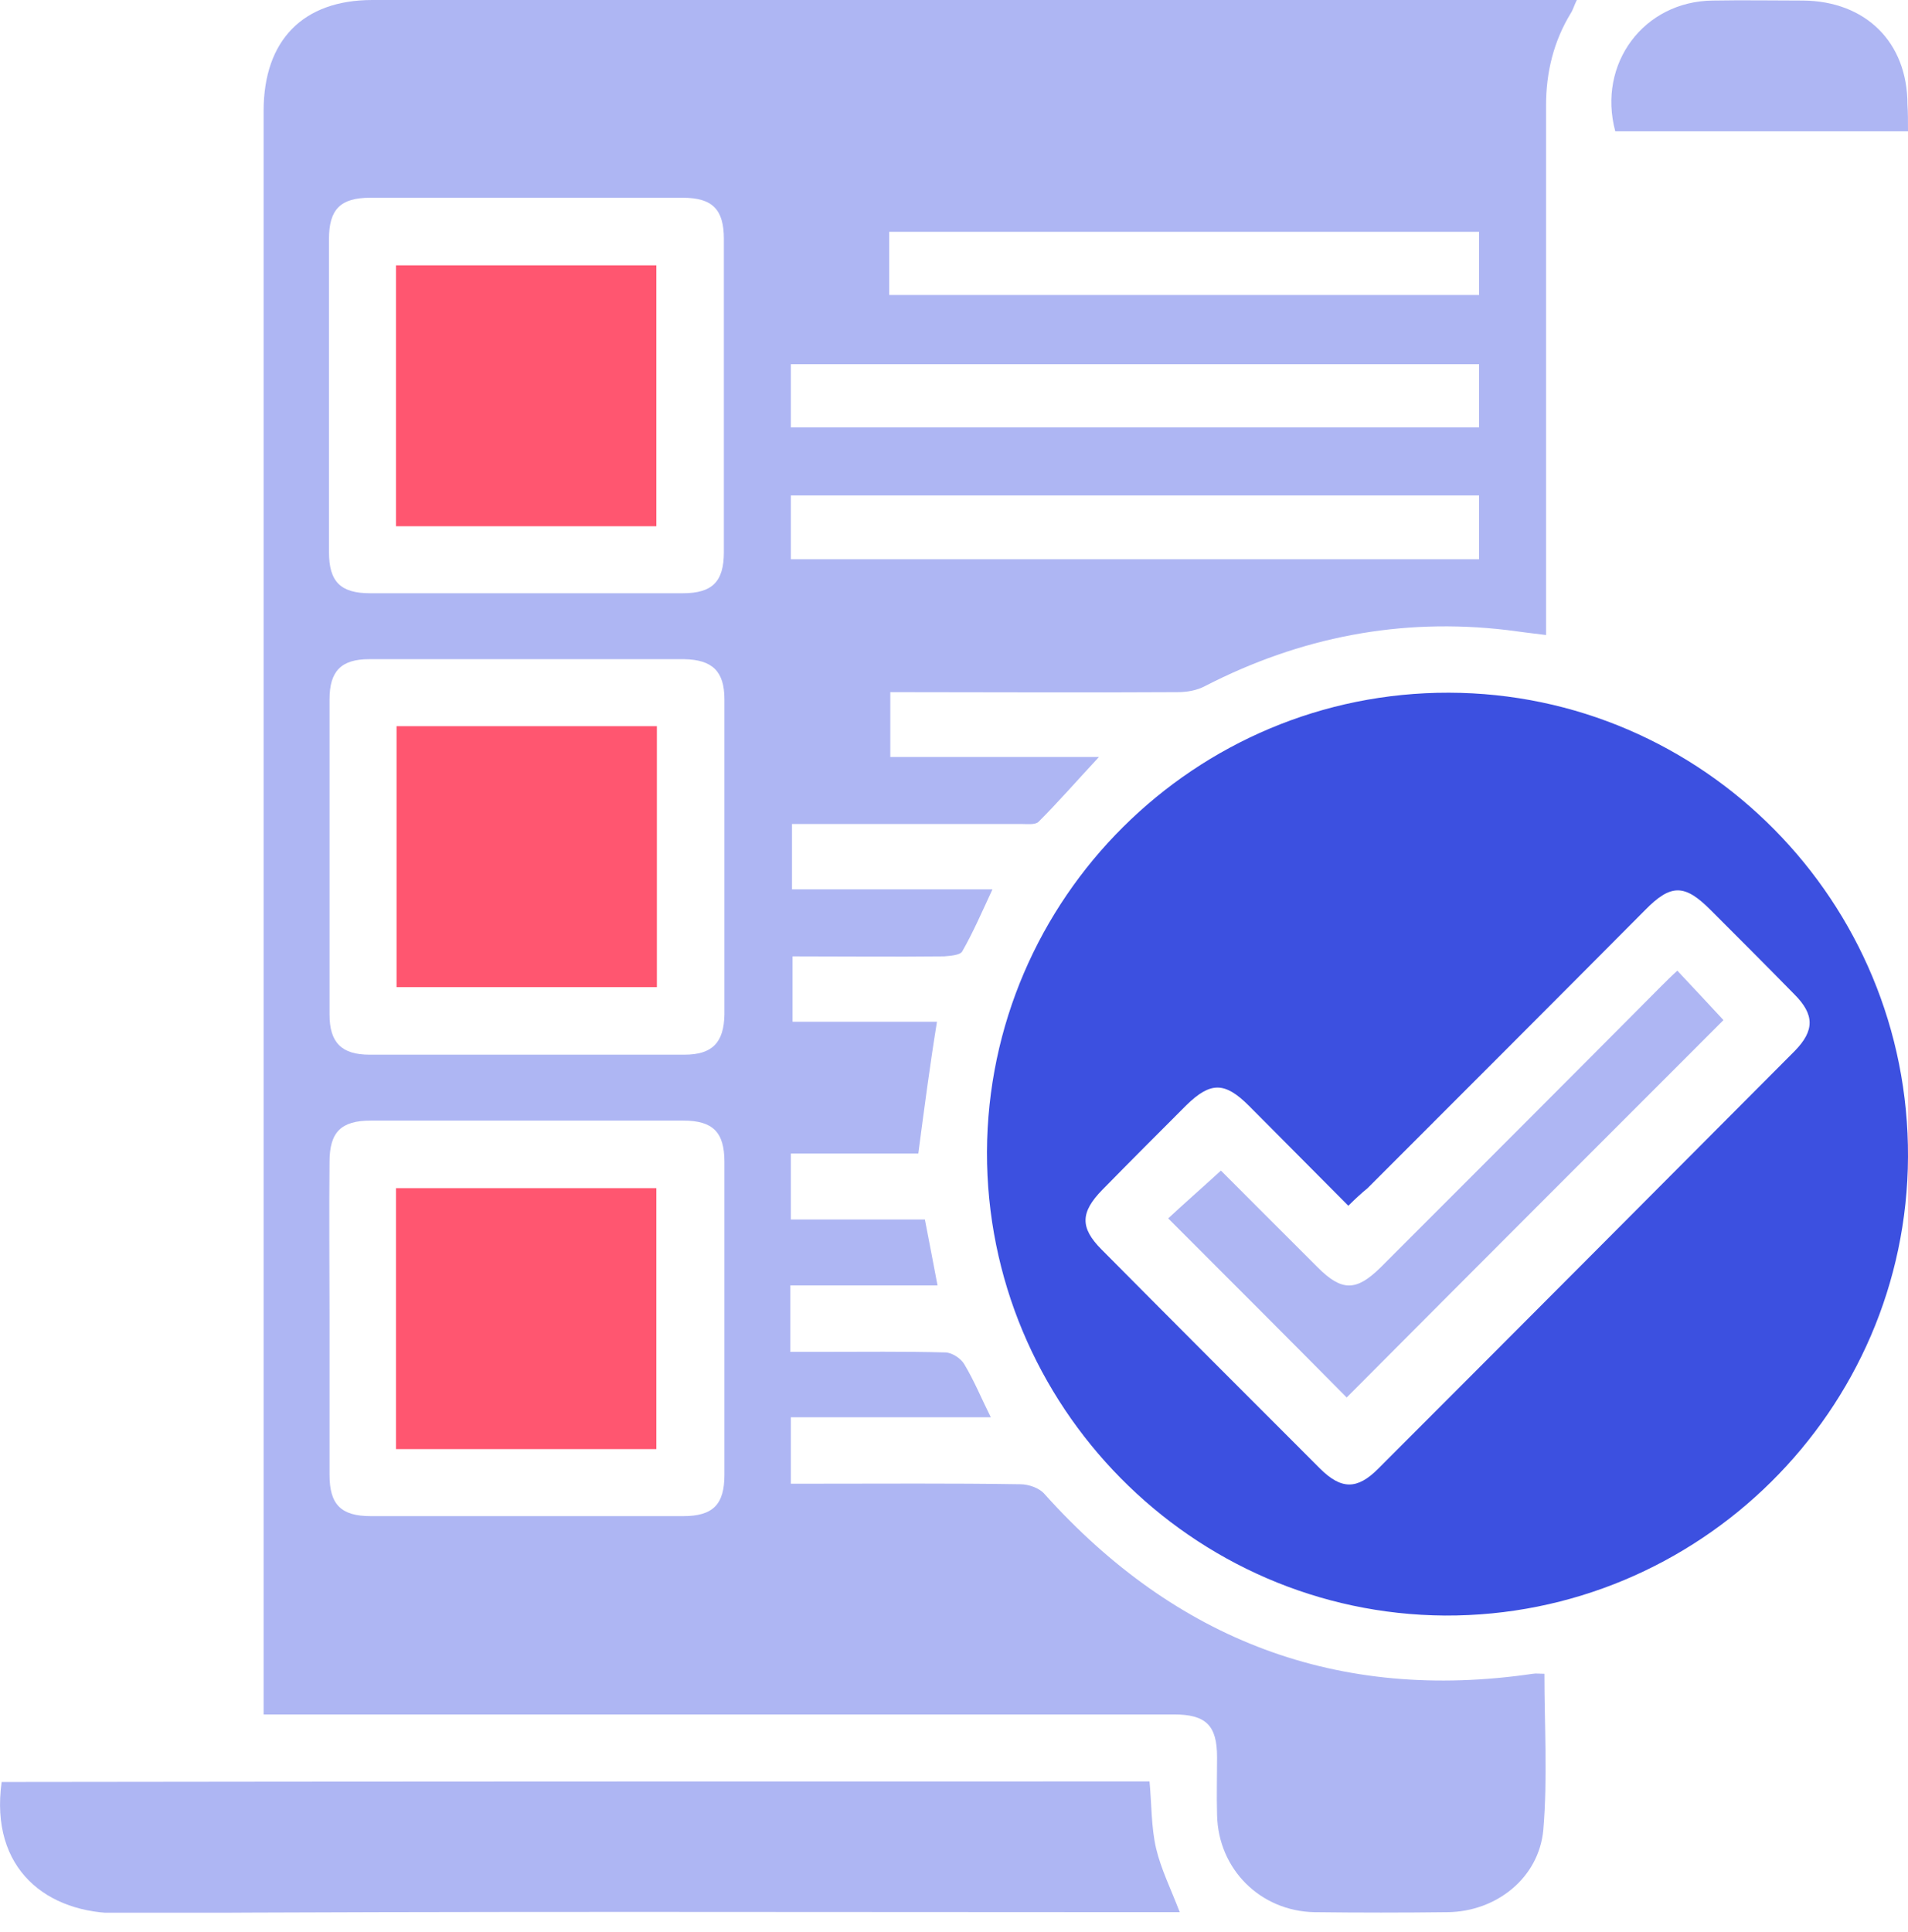 <svg width="80" height="81" viewBox="0 0 80 81" fill="none" xmlns="http://www.w3.org/2000/svg">
<g clip-path="url(#clip0_162_49)">
<path d="M38.503 48.359C36.776 48.359 35.003 48.359 33.16 48.359C33.16 49.303 33.16 50.178 33.16 51.123C35.049 51.123 36.891 51.123 38.779 51.123C38.964 52.067 39.125 52.919 39.309 53.886C37.236 53.886 35.21 53.886 33.138 53.886C33.138 54.83 33.138 55.682 33.138 56.672C33.552 56.672 34.013 56.672 34.45 56.672C36.177 56.672 37.904 56.649 39.632 56.696C39.908 56.696 40.299 56.949 40.438 57.202C40.852 57.893 41.151 58.63 41.543 59.413C38.71 59.413 35.97 59.413 33.16 59.413C33.16 60.357 33.16 61.209 33.16 62.199C33.483 62.199 33.782 62.199 34.082 62.199C36.983 62.199 39.885 62.176 42.786 62.222C43.132 62.222 43.592 62.383 43.8 62.637C49.303 68.762 56.097 71.364 64.272 70.167C64.41 70.144 64.548 70.167 64.755 70.167C64.755 72.332 64.893 74.542 64.709 76.707C64.525 78.734 62.729 80.138 60.702 80.161C58.837 80.184 56.972 80.184 55.106 80.161C52.85 80.115 51.077 78.365 51.03 76.085C51.007 75.279 51.03 74.473 51.03 73.667C51.03 72.332 50.57 71.871 49.211 71.871C39.678 71.871 30.144 71.871 20.61 71.871C17.732 71.871 14.876 71.871 11.998 71.871C11.721 71.871 11.445 71.871 11.053 71.871C11.053 71.48 11.053 71.18 11.053 70.881C11.053 48.797 11.053 26.736 11.053 4.652C11.053 1.681 12.711 0 15.613 0C32.17 0 48.705 0 65.262 0C65.515 0 65.769 0 66.114 0C65.999 0.23 65.953 0.415 65.861 0.553C65.147 1.727 64.824 3.017 64.824 4.421C64.824 11.468 64.824 18.515 64.824 25.584C64.824 25.907 64.824 26.206 64.824 26.621C64.226 26.552 63.719 26.482 63.189 26.413C58.722 25.884 54.508 26.713 50.524 28.762C50.178 28.947 49.764 29.015 49.372 29.015C45.389 29.039 41.382 29.015 37.329 29.015C37.329 29.914 37.329 30.789 37.329 31.733C40.161 31.733 43.017 31.733 46.079 31.733C45.158 32.723 44.375 33.621 43.546 34.45C43.408 34.588 43.063 34.542 42.809 34.542C39.632 34.542 36.431 34.542 33.207 34.542C33.207 35.463 33.207 36.339 33.207 37.283C35.97 37.283 38.71 37.283 41.612 37.283C41.174 38.227 40.806 39.079 40.345 39.885C40.253 40.046 39.839 40.069 39.585 40.092C37.49 40.115 35.394 40.092 33.23 40.092C33.23 40.99 33.23 41.865 33.23 42.833C35.233 42.833 37.26 42.833 39.286 42.833C38.987 44.675 38.756 46.448 38.503 48.359ZM21.992 24.87C24.203 24.87 26.413 24.87 28.624 24.87C29.867 24.87 30.351 24.387 30.351 23.143C30.351 18.768 30.351 14.393 30.351 10.017C30.351 8.774 29.867 8.29 28.624 8.29C24.249 8.29 19.896 8.29 15.521 8.29C14.277 8.29 13.794 8.774 13.794 10.017C13.794 14.393 13.794 18.768 13.794 23.143C13.794 24.387 14.277 24.87 15.521 24.87C17.686 24.87 19.85 24.87 21.992 24.87ZM22.107 27.634C19.896 27.634 17.686 27.634 15.475 27.634C14.3 27.634 13.817 28.14 13.817 29.315C13.817 33.713 13.817 38.112 13.817 42.533C13.817 43.708 14.323 44.214 15.498 44.214C19.896 44.214 24.295 44.214 28.693 44.214C29.867 44.214 30.351 43.708 30.374 42.533C30.374 38.135 30.374 33.736 30.374 29.315C30.374 28.14 29.867 27.657 28.693 27.634C26.482 27.634 24.295 27.634 22.107 27.634ZM13.817 55.268C13.817 57.455 13.817 59.643 13.817 61.831C13.817 63.074 14.3 63.558 15.544 63.558C19.919 63.558 24.272 63.558 28.647 63.558C29.89 63.558 30.374 63.074 30.374 61.831C30.374 57.455 30.374 53.08 30.374 48.705C30.374 47.461 29.89 46.977 28.647 46.977C24.272 46.977 19.919 46.977 15.544 46.977C14.3 46.977 13.817 47.461 13.817 48.705C13.794 50.892 13.817 53.08 13.817 55.268ZM33.16 17.916C42.832 17.916 52.435 17.916 62.015 17.916C62.015 16.972 62.015 16.097 62.015 15.268C52.366 15.268 42.786 15.268 33.16 15.268C33.16 16.143 33.16 16.995 33.16 17.916ZM33.16 23.443C42.832 23.443 52.435 23.443 62.015 23.443C62.015 22.522 62.015 21.646 62.015 20.771C52.366 20.771 42.786 20.771 33.16 20.771C33.16 21.669 33.16 22.522 33.16 23.443ZM37.283 12.366C45.596 12.366 53.817 12.366 62.015 12.366C62.015 11.445 62.015 10.593 62.015 9.718C53.748 9.718 45.527 9.718 37.283 9.718C37.283 10.639 37.283 11.491 37.283 12.366Z" fill="#AEB6F3"/>
<path d="M41.382 48.29C41.428 37.651 50.11 29.016 60.749 29.039C71.411 29.062 80.046 37.812 80 48.498C79.954 59.136 71.226 67.772 60.587 67.726C49.971 67.657 41.359 58.929 41.382 48.29ZM56.534 50.547C55.107 49.119 53.748 47.737 52.366 46.356C51.353 45.343 50.754 45.343 49.741 46.333C48.567 47.507 47.392 48.682 46.218 49.879C45.297 50.823 45.274 51.468 46.195 52.389C49.234 55.452 52.274 58.492 55.337 61.554C56.235 62.453 56.903 62.453 57.778 61.578C63.604 55.751 69.43 49.902 75.256 44.053C76.085 43.201 76.085 42.533 75.233 41.681C74.059 40.484 72.885 39.309 71.71 38.135C70.628 37.052 70.052 37.052 68.97 38.158C65.101 42.05 61.209 45.941 57.34 49.81C57.087 50.017 56.834 50.248 56.534 50.547Z" fill="#3C50E0"/>
<path d="M48.198 74.68C48.29 75.671 48.267 76.592 48.474 77.49C48.682 78.365 49.096 79.194 49.465 80.161C49.188 80.161 48.866 80.161 48.544 80.161C34.036 80.161 19.528 80.115 5.02 80.207C1.98 80.23 -0.438 78.365 0.069 74.703C16.097 74.68 32.147 74.68 48.198 74.68Z" fill="#AEB6F3"/>
<path d="M80 5.504C75.855 5.504 71.779 5.504 67.726 5.504C66.966 2.671 68.923 0.046 71.825 0.023C73.091 -9.81316e-05 74.358 0.023 75.602 0.023C78.227 0.046 79.977 1.773 79.977 4.375C80 4.721 80 5.066 80 5.504Z" fill="#AEB6F3"/>
<path d="M16.603 22.061C16.603 18.376 16.603 14.761 16.603 11.123C20.242 11.123 23.857 11.123 27.519 11.123C27.519 14.738 27.519 18.376 27.519 22.061C23.926 22.061 20.288 22.061 16.603 22.061Z" fill="#FF5670"/>
<path d="M16.627 30.443C20.288 30.443 23.903 30.443 27.542 30.443C27.542 34.105 27.542 37.697 27.542 41.382C23.926 41.382 20.311 41.382 16.627 41.382C16.627 37.766 16.627 34.151 16.627 30.443Z" fill="#FF5670"/>
<path d="M16.603 60.748C16.603 57.087 16.603 53.471 16.603 49.81C20.242 49.81 23.857 49.81 27.519 49.81C27.519 53.425 27.519 57.064 27.519 60.748C23.926 60.748 20.288 60.748 16.603 60.748Z" fill="#FF5670"/>
<path d="M56.465 58.584C54.047 56.143 51.537 53.633 48.981 51.077C49.649 50.455 50.386 49.81 51.192 49.073C51.583 49.465 52.09 49.971 52.619 50.501C53.495 51.376 54.37 52.251 55.245 53.126C56.258 54.139 56.857 54.139 57.87 53.149C61.785 49.234 65.722 45.297 69.637 41.359C69.868 41.129 70.075 40.921 70.328 40.691C71.019 41.428 71.687 42.142 72.263 42.764C67.035 47.991 61.739 53.287 56.465 58.584Z" fill="#AEB6F3"/>
</g>
<defs>
<clipPath id="clip0_162_49">
<rect width="80" height="80.184" fill="white"/>
</clipPath>
</defs>
</svg>
